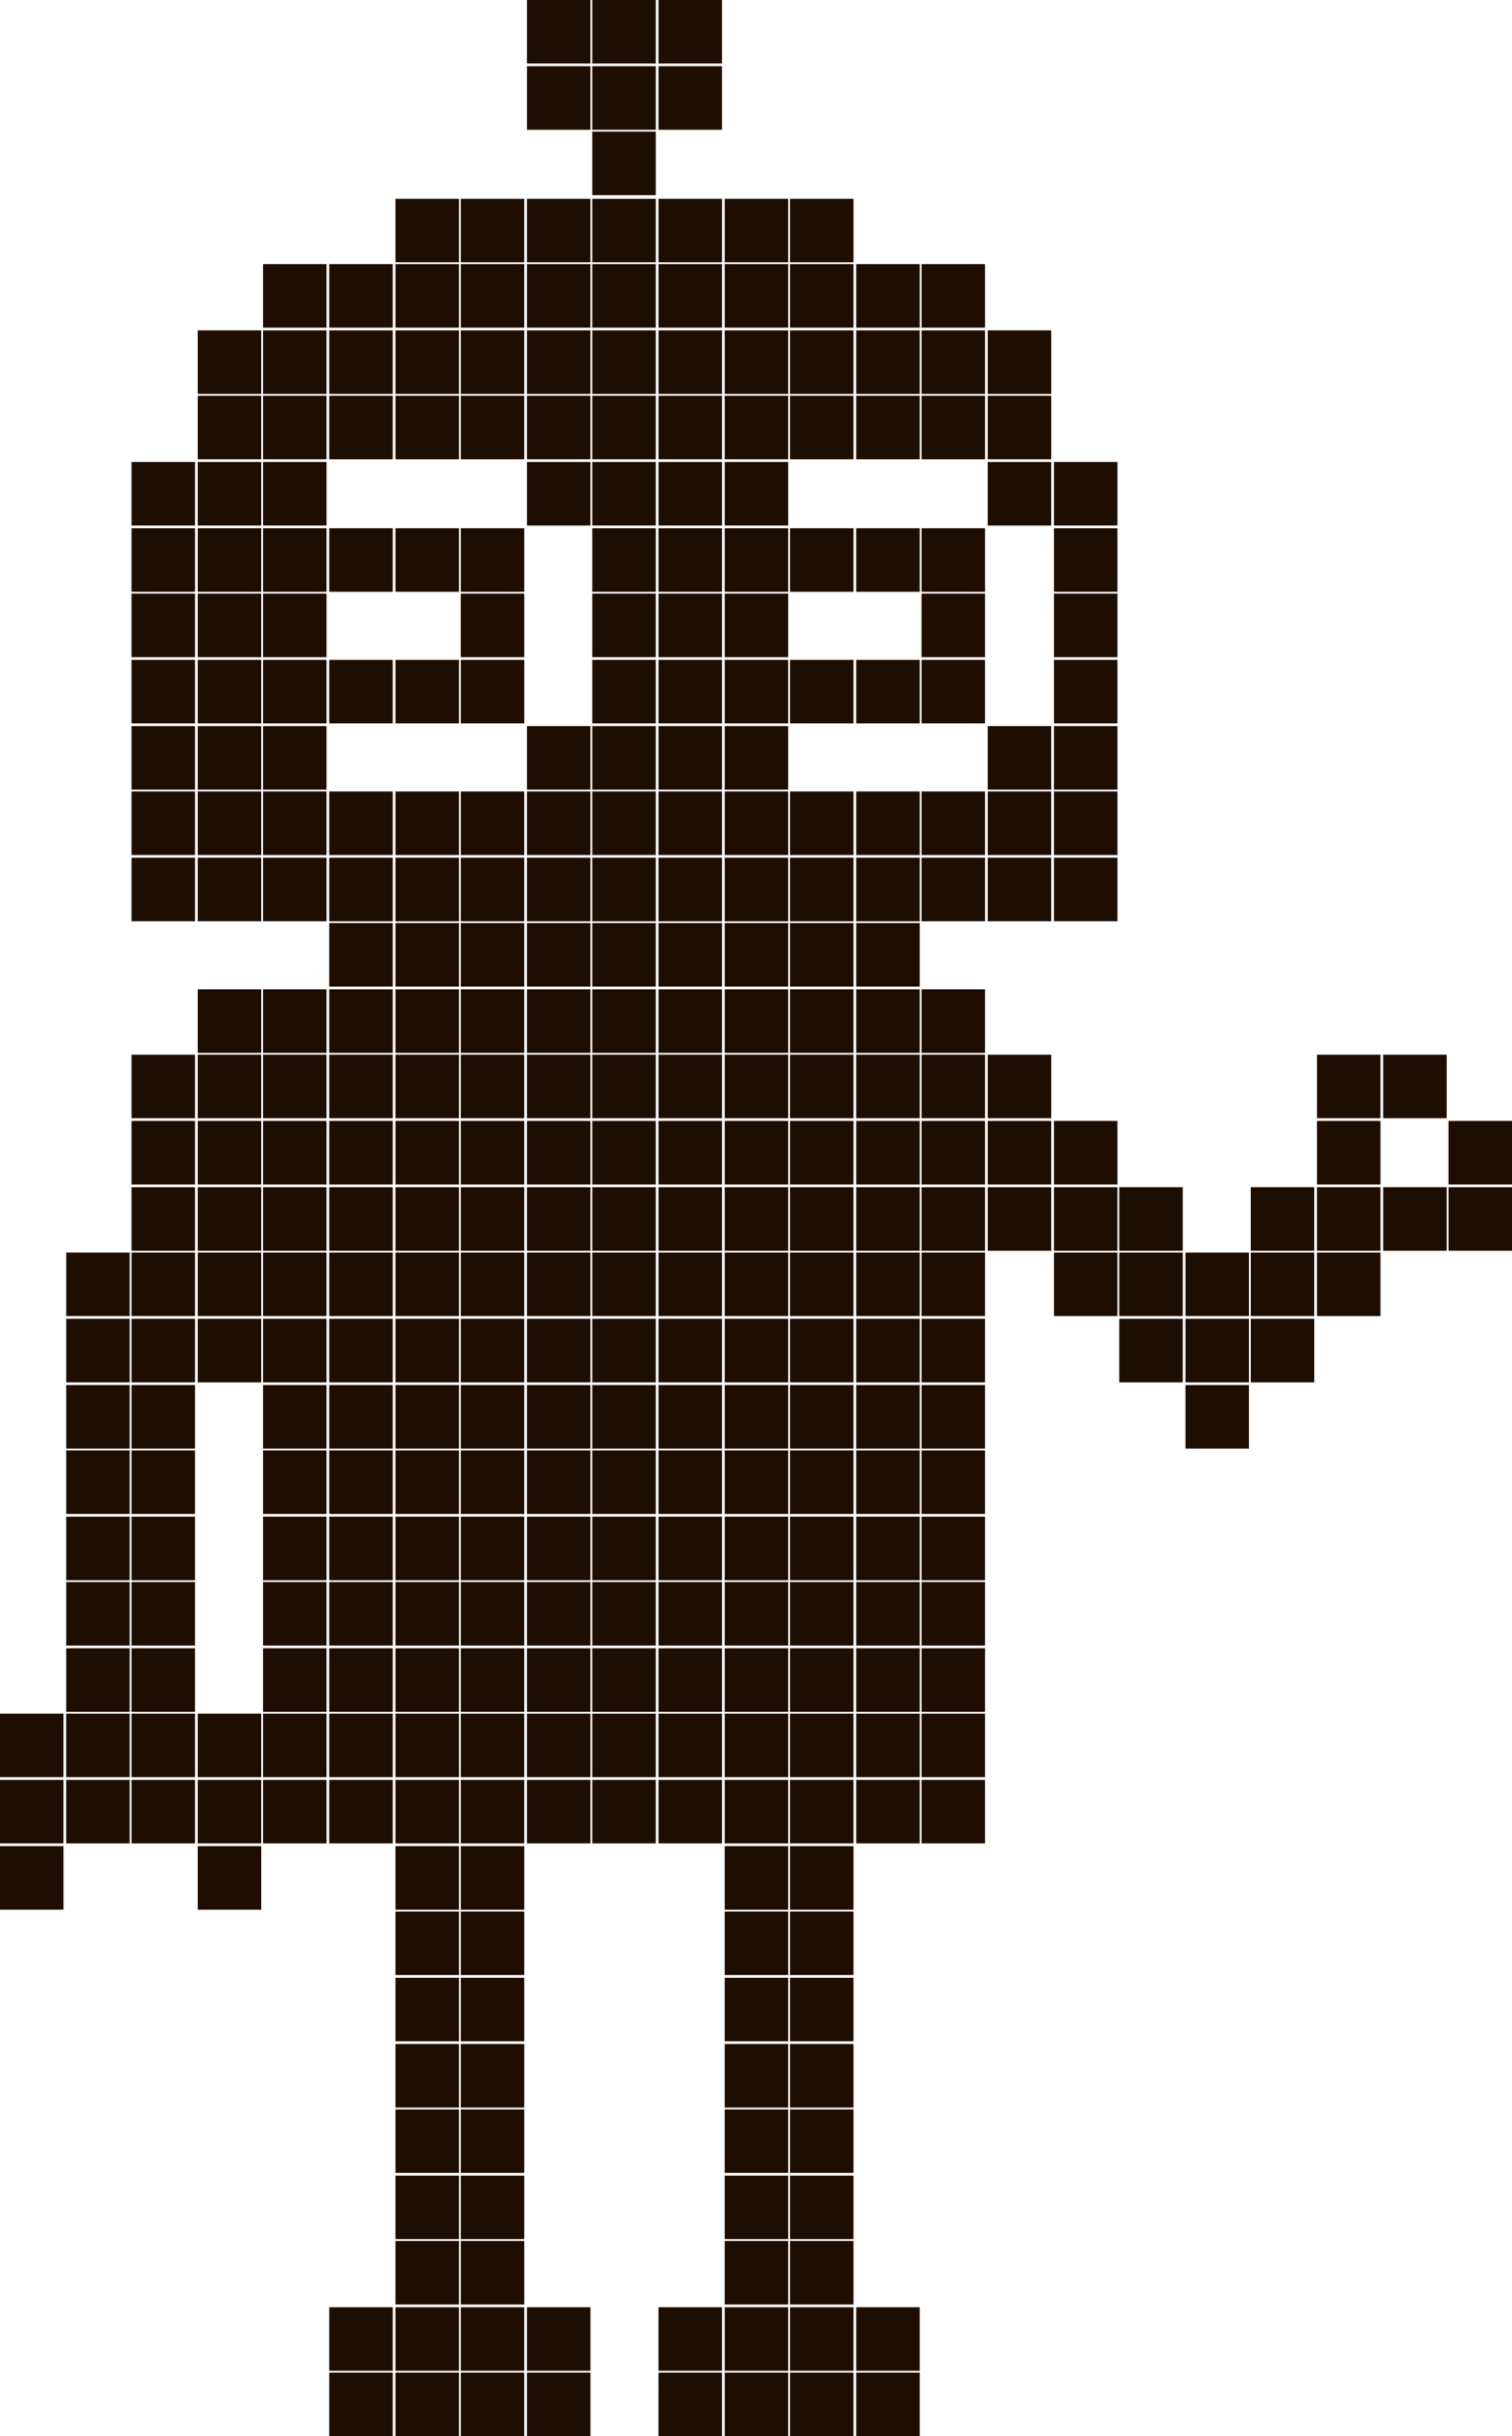 <?xml version="1.0" encoding="utf-8"?>
<!-- Generator: Adobe Illustrator 27.3.1, SVG Export Plug-In . SVG Version: 6.00 Build 0)  -->
<svg version="1.1" id="Слой_1" xmlns="http://www.w3.org/2000/svg" xmlns:xlink="http://www.w3.org/1999/xlink" x="0px" y="0px"
	 viewBox="0 0 166.7 268.4" style="enable-background:new 0 0 166.7 268.4;" xml:space="preserve">
<style type="text/css">
	.st0{fill:#1E0E01;}
</style>
<path class="st0" d="M14.5,50.9h7v7h-7V50.9z M21.8,36.4h7v7h-7V36.4z M21.8,43.6h7v7h-7V43.6z M21.8,50.9h7v7h-7V50.9z M29,29.1h7
	v7h-7V29.1z M29,36.4h7v7h-7V36.4z M29,43.6h7v7h-7V43.6z M29,50.9h7v7h-7V50.9z M36.3,29.1h7v7h-7V29.1z M36.3,36.4h7v7h-7V36.4z
	 M36.3,43.6h7v7h-7V43.6z M43.6,21.9h7v7h-7V21.9z M43.6,29.1h7v7h-7V29.1z M43.6,36.4h7v7h-7V36.4z M43.6,43.6h7v7h-7V43.6z
	 M50.8,21.9h7v7h-7V21.9z M50.8,29.1h7v7h-7V29.1z M50.8,36.4h7v7h-7V36.4z M50.8,43.6h7v7h-7V43.6z M58.1,21.9h7v7h-7V21.9z
	 M58.1,29.1h7v7h-7V29.1z M58.1,36.4h7v7h-7V36.4z M58.1,43.6h7v7h-7V43.6z M58.1,50.9h7v7h-7V50.9z M65.3,21.9h7v7h-7V21.9z
	 M65.3,29.1h7v7h-7V29.1z M65.3,36.4h7v7h-7V36.4z M65.3,43.6h7v7h-7V43.6z M65.3,50.9h7v7h-7V50.9z M14.5,58.2h7v7h-7V58.2z
	 M14.5,65.4h7v7h-7V65.4z M14.5,72.7h7v7h-7V72.7z M14.5,80h7v7h-7V80z M14.5,87.2h7v7h-7V87.2z M14.5,94.5h7v7h-7V94.5z
	 M14.5,116.2h7v7h-7V116.2z M14.5,123.5h7v7h-7V123.5z M21.8,58.2h7v7h-7V58.2z M21.8,65.4h7v7h-7V65.4z M21.8,72.7h7v7h-7V72.7z
	 M21.8,80h7v7h-7V80z M21.8,87.2h7v7h-7V87.2z M21.8,94.5h7v7h-7V94.5z M21.8,109h7v7h-7V109z M21.8,116.2h7v7h-7V116.2z
	 M21.8,123.5h7v7h-7V123.5z M29,58.2h7v7h-7V58.2z M29,65.4h7v7h-7V65.4z M29,72.7h7v7h-7V72.7z M29,80h7v7h-7V80z M29,87.2h7v7h-7
	V87.2z M29,94.5h7v7h-7V94.5z M29,109h7v7h-7V109z M29,116.2h7v7h-7V116.2z M29,123.5h7v7h-7V123.5z M36.3,58.2h7v7h-7V58.2z
	 M36.3,72.7h7v7h-7V72.7z M36.3,87.2h7v7h-7V87.2z M36.3,94.5h7v7h-7V94.5z M36.3,101.7h7v7h-7V101.7z M36.3,109h7v7h-7V109z
	 M36.3,116.2h7v7h-7V116.2z M36.3,123.5h7v7h-7V123.5z M43.6,58.2h7v7h-7V58.2z M43.6,72.7h7v7h-7V72.7z M43.6,87.2h7v7h-7V87.2z
	 M43.6,94.5h7v7h-7V94.5z M43.6,101.7h7v7h-7V101.7z M43.6,109h7v7h-7V109z M43.6,116.2h7v7h-7V116.2z M43.6,123.5h7v7h-7V123.5z
	 M50.8,58.2h7v7h-7V58.2z M50.8,65.4h7v7h-7V65.4z M50.8,72.7h7v7h-7V72.7z M50.8,87.2h7v7h-7V87.2z M50.8,94.5h7v7h-7V94.5z
	 M50.8,101.7h7v7h-7V101.7z M50.8,109h7v7h-7V109z M50.8,116.2h7v7h-7V116.2z M50.8,123.5h7v7h-7V123.5z M58.1,80h7v7h-7V80z
	 M58.1,87.2h7v7h-7V87.2z M58.1,94.5h7v7h-7V94.5z M58.1,101.7h7v7h-7V101.7z M58.1,109h7v7h-7V109z M58.1,116.2h7v7h-7V116.2z
	 M58.1,123.5h7v7h-7V123.5z M65.3,58.2h7v7h-7V58.2z M65.3,65.4h7v7h-7V65.4z M65.3,72.7h7v7h-7V72.7z M65.3,80h7v7h-7V80z
	 M65.3,87.2h7v7h-7V87.2z M65.3,94.5h7v7h-7V94.5z M65.3,101.7h7v7h-7V101.7z M65.3,109h7v7h-7V109z M65.3,116.2h7v7h-7V116.2z
	 M65.3,123.5h7v7h-7V123.5z M14.5,130.8h7v7h-7V130.8z M14.5,138h7v7h-7V138z M14.5,145.3h7v7h-7V145.3z M14.5,152.6h7v7h-7V152.6z
	 M14.5,159.8h7v7h-7V159.8z M14.5,167.1h7v7h-7V167.1z M14.5,174.3h7v7h-7V174.3z M14.5,181.6h7v7h-7V181.6z M14.5,188.8h7v7h-7
	V188.8z M14.5,196.1h7v7h-7V196.1z M21.8,130.8h7v7h-7V130.8z M21.8,138h7v7h-7V138z M21.8,145.3h7v7h-7V145.3z M21.8,188.8h7v7h-7
	V188.8z M21.8,196.1h7v7h-7V196.1z M29,130.8h7v7h-7V130.8z M29,138h7v7h-7V138z M29,145.3h7v7h-7V145.3z M29,152.6h7v7h-7V152.6z
	 M29,159.8h7v7h-7V159.8z M29,167.1h7v7h-7V167.1z M36.3,130.8h7v7h-7V130.8z M36.3,138h7v7h-7V138z M36.3,145.3h7v7h-7V145.3z
	 M36.3,152.6h7v7h-7V152.6z M36.3,159.8h7v7h-7V159.8z M36.3,167.1h7v7h-7V167.1z M43.6,130.8h7v7h-7V130.8z M43.6,138h7v7h-7V138z
	 M43.6,145.3h7v7h-7V145.3z M43.6,152.6h7v7h-7V152.6z M43.6,159.8h7v7h-7V159.8z M43.6,167.1h7v7h-7V167.1z M50.8,130.8h7v7h-7
	V130.8z M50.8,138h7v7h-7V138z M50.8,145.3h7v7h-7V145.3z M50.8,152.6h7v7h-7V152.6z M50.8,159.8h7v7h-7V159.8z M50.8,167.1h7v7h-7
	V167.1z M58.1,130.8h7v7h-7V130.8z M58.1,138h7v7h-7V138z M58.1,145.3h7v7h-7V145.3z M58.1,152.6h7v7h-7V152.6z M58.1,159.8h7v7h-7
	V159.8z M58.1,167.1h7v7h-7V167.1z M65.3,130.8h7v7h-7V130.8z M65.3,138h7v7h-7V138z M65.3,145.3h7v7h-7V145.3z M65.3,152.6h7v7h-7
	V152.6z M65.3,159.8h7v7h-7V159.8z M65.3,167.1h7v7h-7V167.1z M21.8,203.4h7v7h-7V203.4z M36.3,254.2h7v7h-7V254.2z M43.6,203.4h7v7
	h-7V203.4z M43.6,210.6h7v7h-7V210.6z M43.6,217.9h7v7h-7V217.9z M43.6,225.2h7v7h-7V225.2z M43.6,232.4h7v7h-7V232.4z M43.6,239.7
	h7v7h-7V239.7z M43.6,246.9h7v7h-7V246.9z M43.6,254.2h7v7h-7V254.2z M50.8,203.4h7v7h-7V203.4z M50.8,210.6h7v7h-7V210.6z
	 M50.8,217.9h7v7h-7V217.9z M50.8,225.2h7v7h-7V225.2z M50.8,232.4h7v7h-7V232.4z M50.8,239.7h7v7h-7V239.7z M50.8,246.9h7v7h-7
	V246.9z M50.8,254.2h7v7h-7V254.2z M58.1,254.2h7v7h-7V254.2z M72.6,21.9h7v7h-7V21.9z M72.6,29.1h7v7h-7V29.1z M72.6,36.4h7v7h-7
	V36.4z M72.6,43.6h7v7h-7V43.6z M72.6,50.9h7v7h-7V50.9z M58.1,0h7v7h-7V0z M58.1,7.3h7v7h-7V7.3z M79.9,21.9h7v7h-7V21.9z
	 M79.9,29.1h7v7h-7V29.1z M79.9,36.4h7v7h-7V36.4z M79.9,43.6h7v7h-7V43.6z M79.9,50.9h7v7h-7V50.9z M65.3,0h7v7h-7V0z M65.3,7.3h7
	v7h-7V7.3z M65.3,14.5h7v7h-7V14.5z M87.1,21.9h7v7h-7V21.9z M87.1,29.1h7v7h-7V29.1z M87.1,36.4h7v7h-7V36.4z M87.1,43.6h7v7h-7
	V43.6z M72.6,0h7v7h-7V0z M72.6,7.3h7v7h-7V7.3z M94.4,29.1h7v7h-7V29.1z M94.4,36.4h7v7h-7V36.4z M94.4,43.6h7v7h-7V43.6z
	 M101.6,29.1h7v7h-7V29.1z M101.6,36.4h7v7h-7V36.4z M101.6,43.6h7v7h-7V43.6z M108.9,36.4h7v7h-7V36.4z M108.9,43.6h7v7h-7V43.6z
	 M108.9,50.9h7v7h-7V50.9z M116.2,50.9h7v7h-7V50.9z M72.6,58.2h7v7h-7V58.2z M72.6,65.4h7v7h-7V65.4z M72.6,72.7h7v7h-7V72.7z
	 M72.6,80h7v7h-7V80z M72.6,87.2h7v7h-7V87.2z M72.6,94.5h7v7h-7V94.5z M72.6,101.7h7v7h-7V101.7z M72.6,109h7v7h-7V109z
	 M72.6,116.2h7v7h-7V116.2z M72.6,123.5h7v7h-7V123.5z M79.9,58.2h7v7h-7V58.2z M79.9,65.4h7v7h-7V65.4z M79.9,72.7h7v7h-7V72.7z
	 M79.9,80h7v7h-7V80z M79.9,87.2h7v7h-7V87.2z M79.9,94.5h7v7h-7V94.5z M79.9,101.7h7v7h-7V101.7z M79.9,109h7v7h-7V109z
	 M79.9,116.2h7v7h-7V116.2z M79.9,123.5h7v7h-7V123.5z M87.1,58.2h7v7h-7V58.2z M87.1,72.7h7v7h-7V72.7z M87.1,87.2h7v7h-7V87.2z
	 M87.1,94.5h7v7h-7V94.5z M87.1,101.7h7v7h-7V101.7z M87.1,109h7v7h-7V109z M87.1,116.2h7v7h-7V116.2z M87.1,123.5h7v7h-7V123.5z
	 M94.4,58.2h7v7h-7V58.2z M94.4,72.7h7v7h-7V72.7z M94.4,87.2h7v7h-7V87.2z M94.4,94.5h7v7h-7V94.5z M94.4,101.7h7v7h-7V101.7z
	 M94.4,109h7v7h-7V109z M94.4,116.2h7v7h-7V116.2z M94.4,123.5h7v7h-7V123.5z M101.6,58.2h7v7h-7V58.2z M101.6,65.4h7v7h-7V65.4z
	 M101.6,72.7h7v7h-7V72.7z M101.6,87.2h7v7h-7V87.2z M101.6,94.5h7v7h-7V94.5z M101.6,109h7v7h-7V109z M101.6,116.2h7v7h-7V116.2z
	 M101.6,123.5h7v7h-7V123.5z M108.9,80h7v7h-7V80z M108.9,87.2h7v7h-7V87.2z M108.9,94.5h7v7h-7V94.5z M108.9,116.2h7v7h-7V116.2z
	 M108.9,123.5h7v7h-7V123.5z M116.2,58.2h7v7h-7V58.2z M116.2,65.4h7v7h-7V65.4z M116.2,72.7h7v7h-7V72.7z M116.2,80h7v7h-7V80z
	 M116.2,87.2h7v7h-7V87.2z M116.2,94.5h7v7h-7V94.5z M116.2,123.5h7v7h-7V123.5z M72.6,130.8h7v7h-7V130.8z M72.6,138h7v7h-7V138z
	 M72.6,145.3h7v7h-7V145.3z M72.6,152.6h7v7h-7V152.6z M72.6,159.8h7v7h-7V159.8z M72.6,167.1h7v7h-7V167.1z M79.9,130.8h7v7h-7
	V130.8z M79.9,138h7v7h-7V138z M79.9,145.3h7v7h-7V145.3z M79.9,152.6h7v7h-7V152.6z M79.9,159.8h7v7h-7V159.8z M79.9,167.1h7v7h-7
	V167.1z M87.1,130.8h7v7h-7V130.8z M87.1,138h7v7h-7V138z M87.1,145.3h7v7h-7V145.3z M87.1,152.6h7v7h-7V152.6z M87.1,159.8h7v7h-7
	V159.8z M87.1,167.1h7v7h-7V167.1z M94.4,130.8h7v7h-7V130.8z M94.4,138h7v7h-7V138z M94.4,145.3h7v7h-7V145.3z M94.4,152.6h7v7h-7
	V152.6z M94.4,159.8h7v7h-7V159.8z M94.4,167.1h7v7h-7V167.1z M101.6,130.8h7v7h-7V130.8z M101.6,138h7v7h-7V138z M101.6,145.3h7v7
	h-7V145.3z M101.6,152.6h7v7h-7V152.6z M101.6,159.8h7v7h-7V159.8z M101.6,167.1h7v7h-7V167.1z M29,174.3h7v7h-7V174.3z M36.3,174.3
	h7v7h-7V174.3z M43.6,174.3h7v7h-7V174.3z M50.8,174.3h7v7h-7V174.3z M58.1,174.3h7v7h-7V174.3z M65.3,174.3h7v7h-7V174.3z
	 M72.6,174.3h7v7h-7V174.3z M79.9,174.3h7v7h-7V174.3z M87.1,174.3h7v7h-7V174.3z M94.4,174.3h7v7h-7V174.3z M101.6,174.3h7v7h-7
	V174.3z M29,181.6h7v7h-7V181.6z M36.3,181.6h7v7h-7V181.6z M43.6,181.6h7v7h-7V181.6z M50.8,181.6h7v7h-7V181.6z M58.1,181.6h7v7
	h-7V181.6z M65.3,181.6h7v7h-7V181.6z M72.6,181.6h7v7h-7V181.6z M79.9,181.6h7v7h-7V181.6z M87.1,181.6h7v7h-7V181.6z M94.4,181.6
	h7v7h-7V181.6z M101.6,181.6h7v7h-7V181.6z M29,188.8h7v7h-7V188.8z M36.3,188.8h7v7h-7V188.8z M43.6,188.8h7v7h-7V188.8z
	 M50.8,188.8h7v7h-7V188.8z M58.1,188.8h7v7h-7V188.8z M65.3,188.8h7v7h-7V188.8z M72.6,188.8h7v7h-7V188.8z M79.9,188.8h7v7h-7
	V188.8z M87.1,188.8h7v7h-7V188.8z M94.4,188.8h7v7h-7V188.8z M101.6,188.8h7v7h-7V188.8z M29,196.1h7v7h-7V196.1z M36.3,196.1h7v7
	h-7V196.1z M43.6,196.1h7v7h-7V196.1z M50.8,196.1h7v7h-7V196.1z M58.1,196.1h7v7h-7V196.1z M65.3,196.1h7v7h-7V196.1z M72.6,196.1
	h7v7h-7V196.1z M79.9,196.1h7v7h-7V196.1z M87.1,196.1h7v7h-7V196.1z M94.4,196.1h7v7h-7V196.1z M101.6,196.1h7v7h-7V196.1z
	 M108.9,130.8h7v7h-7V130.8z M116.2,130.8h7v7h-7V130.8z M116.2,138h7v7h-7V138z M123.4,130.8h7v7h-7V130.8z M123.4,138h7v7h-7V138z
	 M123.4,145.3h7v7h-7V145.3z M130.7,138h7v7h-7V138z M130.7,145.3h7v7h-7V145.3z M130.7,152.6h7v7h-7V152.6z M137.9,130.8h7v7h-7
	V130.8z M137.9,138h7v7h-7V138z M137.9,145.3h7v7h-7V145.3z M72.6,254.2h7v7h-7V254.2z M79.9,203.4h7v7h-7V203.4z M79.9,210.6h7v7
	h-7V210.6z M79.9,217.9h7v7h-7V217.9z M79.9,225.2h7v7h-7V225.2z M79.9,232.4h7v7h-7V232.4z M79.9,239.7h7v7h-7V239.7z M79.9,246.9
	h7v7h-7V246.9z M79.9,254.2h7v7h-7V254.2z M87.1,203.4h7v7h-7V203.4z M87.1,210.6h7v7h-7V210.6z M87.1,217.9h7v7h-7V217.9z
	 M87.1,225.2h7v7h-7V225.2z M87.1,232.4h7v7h-7V232.4z M87.1,239.7h7v7h-7V239.7z M87.1,246.9h7v7h-7V246.9z M87.1,254.2h7v7h-7
	V254.2z M94.4,254.2h7v7h-7V254.2z M145.2,116.2h7v7h-7V116.2z M145.2,123.5h7v7h-7V123.5z M152.5,116.2h7v7h-7V116.2z M159.7,123.5
	h7v7h-7V123.5z M145.2,130.8h7v7h-7V130.8z M145.2,138h7v7h-7V138z M152.5,130.8h7v7h-7V130.8z M159.7,130.8h7v7h-7V130.8z M7.3,138
	h7v7h-7V138z M7.3,145.3h7v7h-7V145.3z M7.3,152.6h7v7h-7V152.6z M7.3,159.8h7v7h-7V159.8z M7.3,167.1h7v7h-7V167.1z M7.3,174.3h7v7
	h-7V174.3z M7.3,181.6h7v7h-7V181.6z M7.3,188.8h7v7h-7V188.8z M7.3,196.1h7v7h-7V196.1z M0,188.8h7v7H0V188.8z M0,196.1h7v7H0
	V196.1z M0,203.4h7v7H0V203.4z M36.3,261.4h7v7h-7V261.4z M43.6,261.4h7v7h-7V261.4z M50.8,261.4h7v7h-7V261.4z M58.1,261.4h7v7h-7
	V261.4z M72.6,261.4h7v7h-7V261.4z M79.9,261.4h7v7h-7V261.4z M87.1,261.4h7v7h-7V261.4z M94.4,261.4h7v7h-7V261.4z"/>
</svg>
